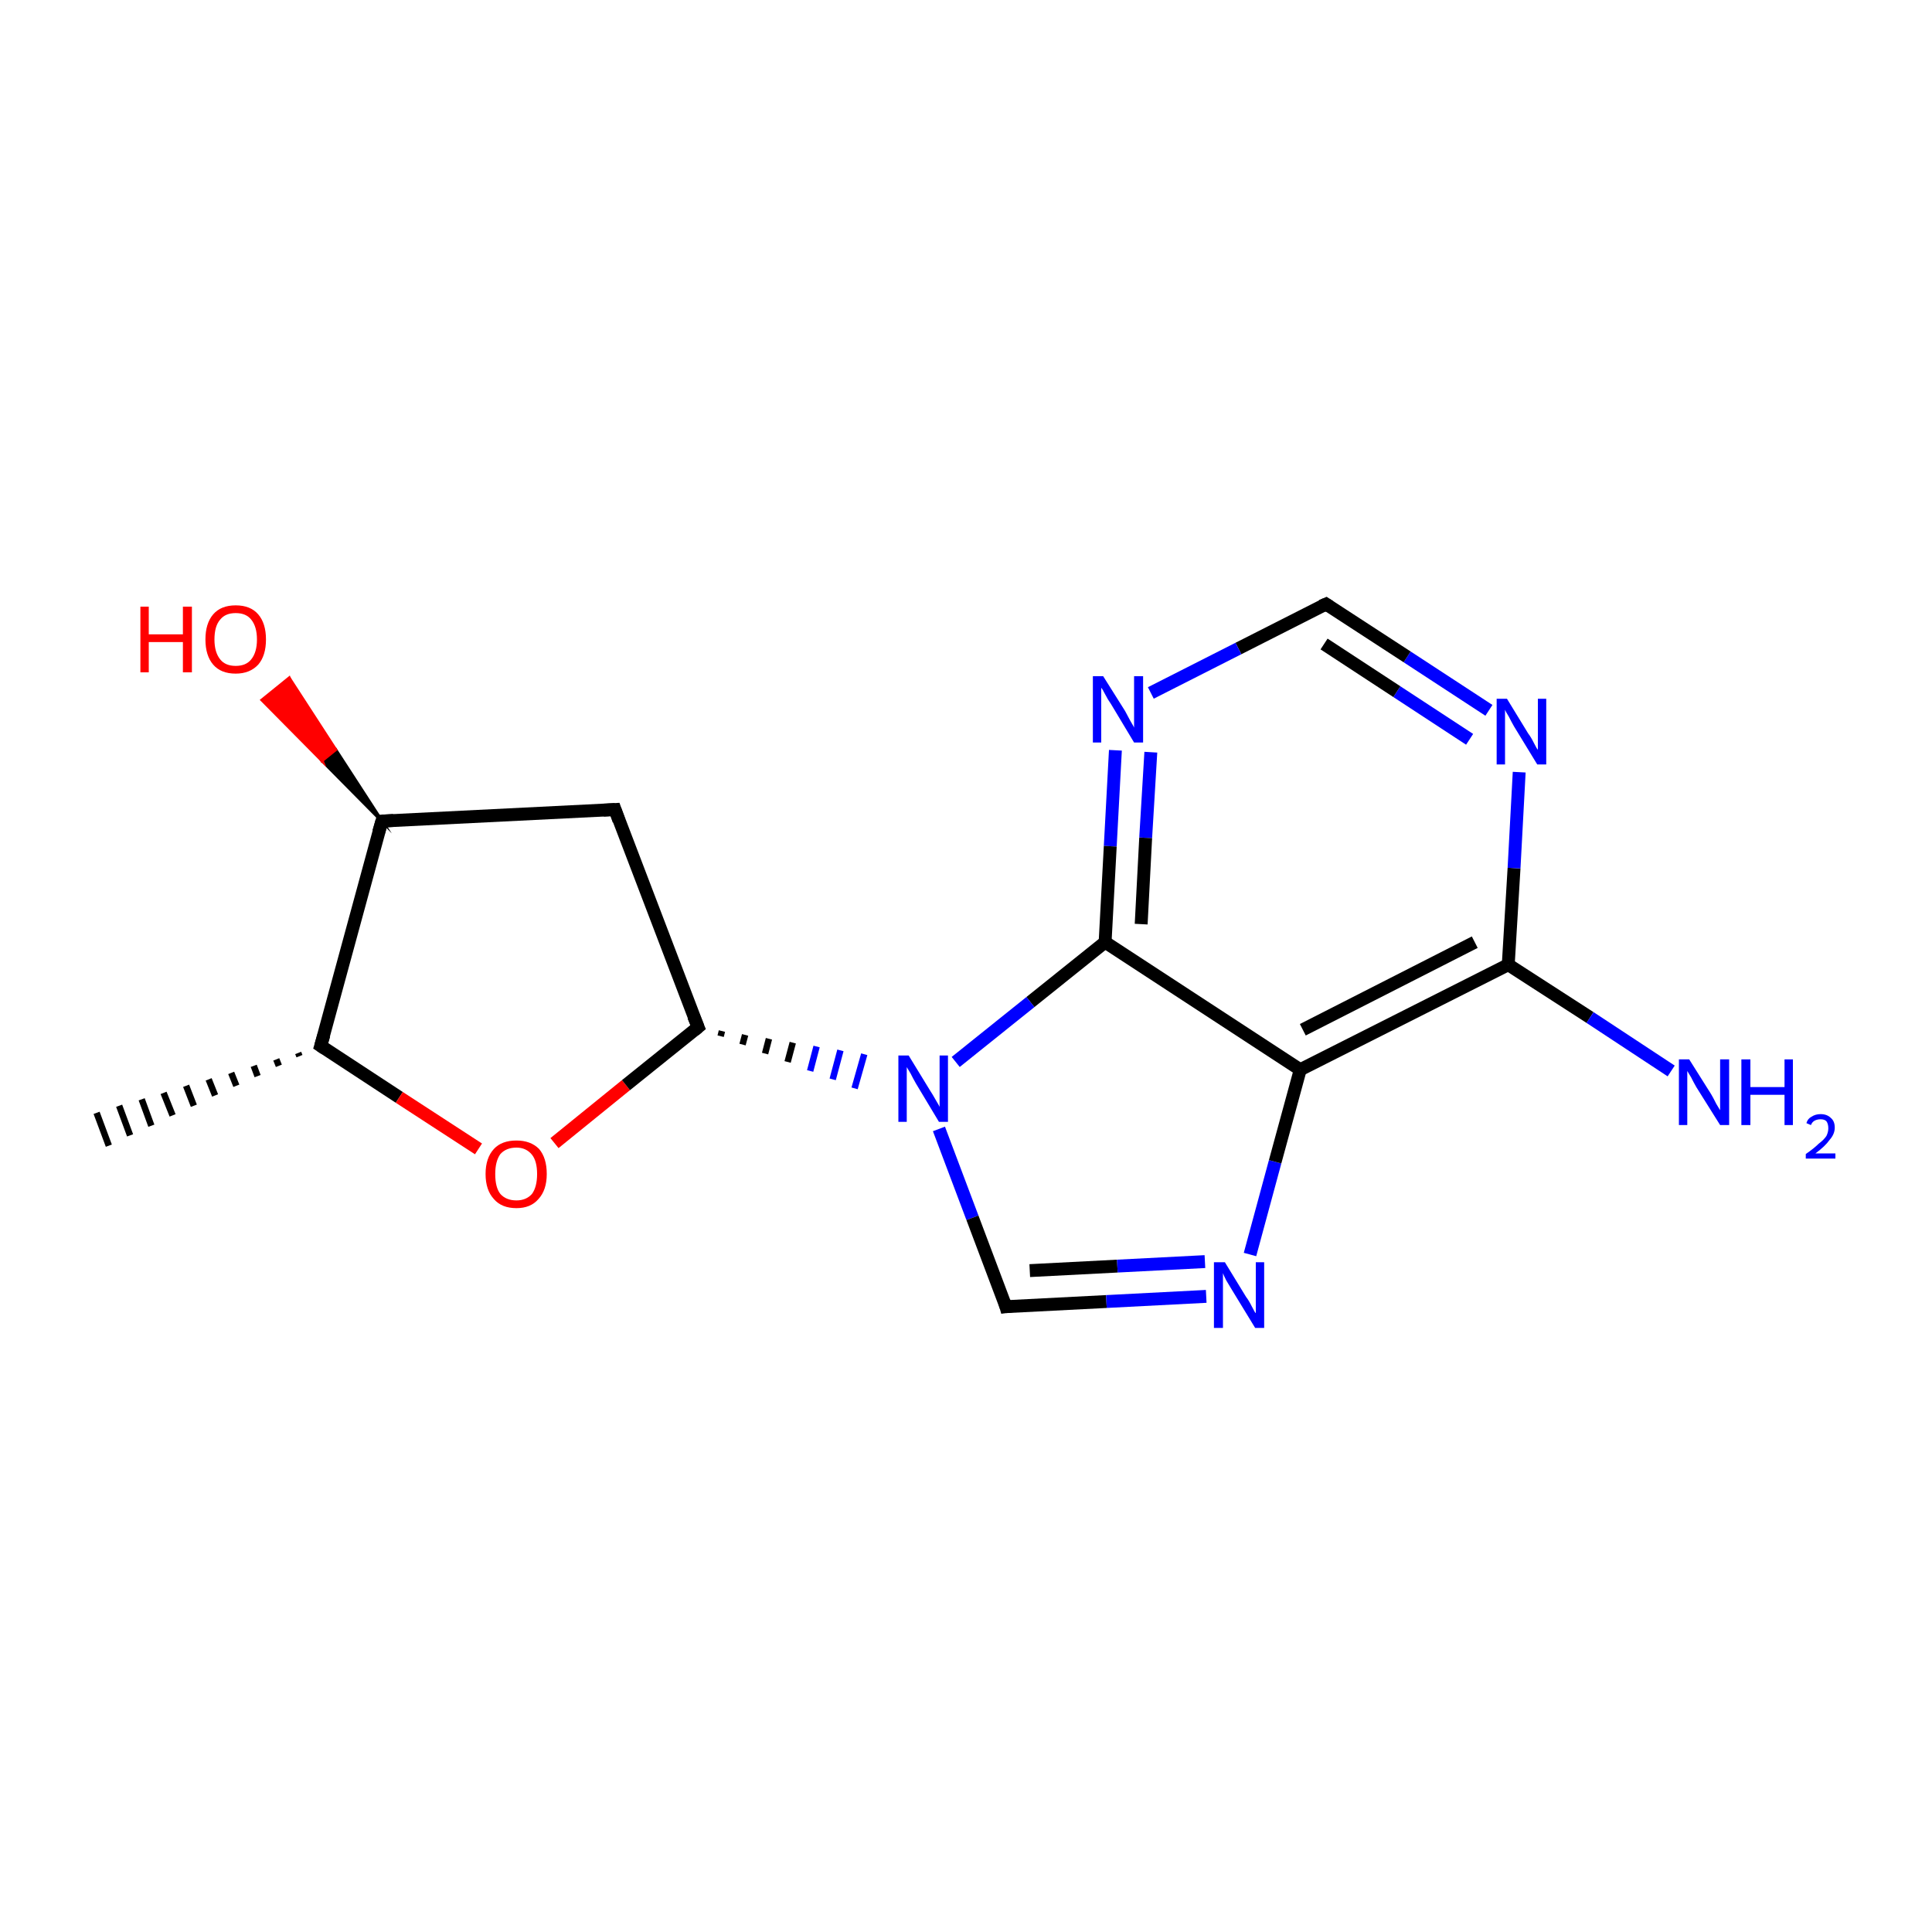 <?xml version='1.0' encoding='iso-8859-1'?>
<svg version='1.1' baseProfile='full'
              xmlns='http://www.w3.org/2000/svg'
                      xmlns:rdkit='http://www.rdkit.org/xml'
                      xmlns:xlink='http://www.w3.org/1999/xlink'
                  xml:space='preserve'
width='300px' height='300px' viewBox='0 0 300 300'>
<!-- END OF HEADER -->
<rect style='opacity:1.0;fill:#FFFFFF;stroke:none' width='300.0' height='300.0' x='0.0' y='0.0'> </rect>
<path class='bond-0 atom-1 atom-0' d='M 46.5,164.0 L 46.3,163.5' style='fill:none;fill-rule:evenodd;stroke:#000000;stroke-width:1.0px;stroke-linecap:butt;stroke-linejoin:miter;stroke-opacity:1' />
<path class='bond-0 atom-1 atom-0' d='M 43.3,165.5 L 42.9,164.5' style='fill:none;fill-rule:evenodd;stroke:#000000;stroke-width:1.0px;stroke-linecap:butt;stroke-linejoin:miter;stroke-opacity:1' />
<path class='bond-0 atom-1 atom-0' d='M 40.0,167.1 L 39.4,165.5' style='fill:none;fill-rule:evenodd;stroke:#000000;stroke-width:1.0px;stroke-linecap:butt;stroke-linejoin:miter;stroke-opacity:1' />
<path class='bond-0 atom-1 atom-0' d='M 36.7,168.6 L 35.9,166.6' style='fill:none;fill-rule:evenodd;stroke:#000000;stroke-width:1.0px;stroke-linecap:butt;stroke-linejoin:miter;stroke-opacity:1' />
<path class='bond-0 atom-1 atom-0' d='M 33.4,170.1 L 32.4,167.6' style='fill:none;fill-rule:evenodd;stroke:#000000;stroke-width:1.0px;stroke-linecap:butt;stroke-linejoin:miter;stroke-opacity:1' />
<path class='bond-0 atom-1 atom-0' d='M 30.1,171.7 L 28.9,168.6' style='fill:none;fill-rule:evenodd;stroke:#000000;stroke-width:1.0px;stroke-linecap:butt;stroke-linejoin:miter;stroke-opacity:1' />
<path class='bond-0 atom-1 atom-0' d='M 26.8,173.2 L 25.4,169.7' style='fill:none;fill-rule:evenodd;stroke:#000000;stroke-width:1.0px;stroke-linecap:butt;stroke-linejoin:miter;stroke-opacity:1' />
<path class='bond-0 atom-1 atom-0' d='M 23.5,174.8 L 22.0,170.7' style='fill:none;fill-rule:evenodd;stroke:#000000;stroke-width:1.0px;stroke-linecap:butt;stroke-linejoin:miter;stroke-opacity:1' />
<path class='bond-0 atom-1 atom-0' d='M 20.2,176.3 L 18.5,171.7' style='fill:none;fill-rule:evenodd;stroke:#000000;stroke-width:1.0px;stroke-linecap:butt;stroke-linejoin:miter;stroke-opacity:1' />
<path class='bond-0 atom-1 atom-0' d='M 16.9,177.9 L 15.0,172.8' style='fill:none;fill-rule:evenodd;stroke:#000000;stroke-width:1.0px;stroke-linecap:butt;stroke-linejoin:miter;stroke-opacity:1' />
<path class='bond-1 atom-1 atom-2' d='M 49.8,162.4 L 62.0,170.4' style='fill:none;fill-rule:evenodd;stroke:#000000;stroke-width:2.0px;stroke-linecap:butt;stroke-linejoin:miter;stroke-opacity:1' />
<path class='bond-1 atom-1 atom-2' d='M 62.0,170.4 L 74.3,178.4' style='fill:none;fill-rule:evenodd;stroke:#FF0000;stroke-width:2.0px;stroke-linecap:butt;stroke-linejoin:miter;stroke-opacity:1' />
<path class='bond-2 atom-2 atom-3' d='M 86.1,177.5 L 97.2,168.5' style='fill:none;fill-rule:evenodd;stroke:#FF0000;stroke-width:2.0px;stroke-linecap:butt;stroke-linejoin:miter;stroke-opacity:1' />
<path class='bond-2 atom-2 atom-3' d='M 97.2,168.5 L 108.4,159.5' style='fill:none;fill-rule:evenodd;stroke:#000000;stroke-width:2.0px;stroke-linecap:butt;stroke-linejoin:miter;stroke-opacity:1' />
<path class='bond-3 atom-3 atom-4' d='M 111.9,160.9 L 112.1,160.1' style='fill:none;fill-rule:evenodd;stroke:#000000;stroke-width:1.0px;stroke-linecap:butt;stroke-linejoin:miter;stroke-opacity:1' />
<path class='bond-3 atom-3 atom-4' d='M 115.3,162.2 L 115.7,160.7' style='fill:none;fill-rule:evenodd;stroke:#000000;stroke-width:1.0px;stroke-linecap:butt;stroke-linejoin:miter;stroke-opacity:1' />
<path class='bond-3 atom-3 atom-4' d='M 118.8,163.6 L 119.4,161.3' style='fill:none;fill-rule:evenodd;stroke:#000000;stroke-width:1.0px;stroke-linecap:butt;stroke-linejoin:miter;stroke-opacity:1' />
<path class='bond-3 atom-3 atom-4' d='M 122.3,164.9 L 123.1,161.9' style='fill:none;fill-rule:evenodd;stroke:#000000;stroke-width:1.0px;stroke-linecap:butt;stroke-linejoin:miter;stroke-opacity:1' />
<path class='bond-3 atom-3 atom-4' d='M 125.8,166.3 L 126.8,162.5' style='fill:none;fill-rule:evenodd;stroke:#0000FF;stroke-width:1.0px;stroke-linecap:butt;stroke-linejoin:miter;stroke-opacity:1' />
<path class='bond-3 atom-3 atom-4' d='M 129.3,167.6 L 130.5,163.1' style='fill:none;fill-rule:evenodd;stroke:#0000FF;stroke-width:1.0px;stroke-linecap:butt;stroke-linejoin:miter;stroke-opacity:1' />
<path class='bond-3 atom-3 atom-4' d='M 132.7,169.0 L 134.2,163.7' style='fill:none;fill-rule:evenodd;stroke:#0000FF;stroke-width:1.0px;stroke-linecap:butt;stroke-linejoin:miter;stroke-opacity:1' />
<path class='bond-4 atom-4 atom-5' d='M 145.8,175.3 L 151.0,189.1' style='fill:none;fill-rule:evenodd;stroke:#0000FF;stroke-width:2.0px;stroke-linecap:butt;stroke-linejoin:miter;stroke-opacity:1' />
<path class='bond-4 atom-4 atom-5' d='M 151.0,189.1 L 156.2,202.9' style='fill:none;fill-rule:evenodd;stroke:#000000;stroke-width:2.0px;stroke-linecap:butt;stroke-linejoin:miter;stroke-opacity:1' />
<path class='bond-5 atom-5 atom-6' d='M 156.2,202.9 L 171.8,202.1' style='fill:none;fill-rule:evenodd;stroke:#000000;stroke-width:2.0px;stroke-linecap:butt;stroke-linejoin:miter;stroke-opacity:1' />
<path class='bond-5 atom-5 atom-6' d='M 171.8,202.1 L 187.3,201.3' style='fill:none;fill-rule:evenodd;stroke:#0000FF;stroke-width:2.0px;stroke-linecap:butt;stroke-linejoin:miter;stroke-opacity:1' />
<path class='bond-5 atom-5 atom-6' d='M 159.9,197.3 L 173.5,196.6' style='fill:none;fill-rule:evenodd;stroke:#000000;stroke-width:2.0px;stroke-linecap:butt;stroke-linejoin:miter;stroke-opacity:1' />
<path class='bond-5 atom-5 atom-6' d='M 173.5,196.6 L 187.1,195.9' style='fill:none;fill-rule:evenodd;stroke:#0000FF;stroke-width:2.0px;stroke-linecap:butt;stroke-linejoin:miter;stroke-opacity:1' />
<path class='bond-6 atom-6 atom-7' d='M 194.1,194.8 L 198.0,180.4' style='fill:none;fill-rule:evenodd;stroke:#0000FF;stroke-width:2.0px;stroke-linecap:butt;stroke-linejoin:miter;stroke-opacity:1' />
<path class='bond-6 atom-6 atom-7' d='M 198.0,180.4 L 201.9,166.1' style='fill:none;fill-rule:evenodd;stroke:#000000;stroke-width:2.0px;stroke-linecap:butt;stroke-linejoin:miter;stroke-opacity:1' />
<path class='bond-7 atom-7 atom-8' d='M 201.9,166.1 L 234.2,149.8' style='fill:none;fill-rule:evenodd;stroke:#000000;stroke-width:2.0px;stroke-linecap:butt;stroke-linejoin:miter;stroke-opacity:1' />
<path class='bond-7 atom-7 atom-8' d='M 202.3,159.9 L 229.0,146.3' style='fill:none;fill-rule:evenodd;stroke:#000000;stroke-width:2.0px;stroke-linecap:butt;stroke-linejoin:miter;stroke-opacity:1' />
<path class='bond-8 atom-8 atom-9' d='M 234.2,149.8 L 246.9,158.0' style='fill:none;fill-rule:evenodd;stroke:#000000;stroke-width:2.0px;stroke-linecap:butt;stroke-linejoin:miter;stroke-opacity:1' />
<path class='bond-8 atom-8 atom-9' d='M 246.9,158.0 L 259.5,166.3' style='fill:none;fill-rule:evenodd;stroke:#0000FF;stroke-width:2.0px;stroke-linecap:butt;stroke-linejoin:miter;stroke-opacity:1' />
<path class='bond-9 atom-8 atom-10' d='M 234.2,149.8 L 235.1,134.8' style='fill:none;fill-rule:evenodd;stroke:#000000;stroke-width:2.0px;stroke-linecap:butt;stroke-linejoin:miter;stroke-opacity:1' />
<path class='bond-9 atom-8 atom-10' d='M 235.1,134.8 L 235.9,119.9' style='fill:none;fill-rule:evenodd;stroke:#0000FF;stroke-width:2.0px;stroke-linecap:butt;stroke-linejoin:miter;stroke-opacity:1' />
<path class='bond-10 atom-10 atom-11' d='M 231.2,110.3 L 218.5,102.0' style='fill:none;fill-rule:evenodd;stroke:#0000FF;stroke-width:2.0px;stroke-linecap:butt;stroke-linejoin:miter;stroke-opacity:1' />
<path class='bond-10 atom-10 atom-11' d='M 218.5,102.0 L 205.9,93.8' style='fill:none;fill-rule:evenodd;stroke:#000000;stroke-width:2.0px;stroke-linecap:butt;stroke-linejoin:miter;stroke-opacity:1' />
<path class='bond-10 atom-10 atom-11' d='M 228.2,114.8 L 216.9,107.4' style='fill:none;fill-rule:evenodd;stroke:#0000FF;stroke-width:2.0px;stroke-linecap:butt;stroke-linejoin:miter;stroke-opacity:1' />
<path class='bond-10 atom-10 atom-11' d='M 216.9,107.4 L 205.6,100.0' style='fill:none;fill-rule:evenodd;stroke:#000000;stroke-width:2.0px;stroke-linecap:butt;stroke-linejoin:miter;stroke-opacity:1' />
<path class='bond-11 atom-11 atom-12' d='M 205.9,93.8 L 192.3,100.7' style='fill:none;fill-rule:evenodd;stroke:#000000;stroke-width:2.0px;stroke-linecap:butt;stroke-linejoin:miter;stroke-opacity:1' />
<path class='bond-11 atom-11 atom-12' d='M 192.3,100.7 L 178.7,107.6' style='fill:none;fill-rule:evenodd;stroke:#0000FF;stroke-width:2.0px;stroke-linecap:butt;stroke-linejoin:miter;stroke-opacity:1' />
<path class='bond-12 atom-12 atom-13' d='M 173.2,116.5 L 172.4,131.4' style='fill:none;fill-rule:evenodd;stroke:#0000FF;stroke-width:2.0px;stroke-linecap:butt;stroke-linejoin:miter;stroke-opacity:1' />
<path class='bond-12 atom-12 atom-13' d='M 172.4,131.4 L 171.6,146.3' style='fill:none;fill-rule:evenodd;stroke:#000000;stroke-width:2.0px;stroke-linecap:butt;stroke-linejoin:miter;stroke-opacity:1' />
<path class='bond-12 atom-12 atom-13' d='M 178.7,116.8 L 177.9,130.1' style='fill:none;fill-rule:evenodd;stroke:#0000FF;stroke-width:2.0px;stroke-linecap:butt;stroke-linejoin:miter;stroke-opacity:1' />
<path class='bond-12 atom-12 atom-13' d='M 177.9,130.1 L 177.2,143.5' style='fill:none;fill-rule:evenodd;stroke:#000000;stroke-width:2.0px;stroke-linecap:butt;stroke-linejoin:miter;stroke-opacity:1' />
<path class='bond-13 atom-3 atom-14' d='M 108.4,159.5 L 95.5,125.7' style='fill:none;fill-rule:evenodd;stroke:#000000;stroke-width:2.0px;stroke-linecap:butt;stroke-linejoin:miter;stroke-opacity:1' />
<path class='bond-14 atom-14 atom-15' d='M 95.5,125.7 L 59.3,127.5' style='fill:none;fill-rule:evenodd;stroke:#000000;stroke-width:2.0px;stroke-linecap:butt;stroke-linejoin:miter;stroke-opacity:1' />
<path class='bond-15 atom-15 atom-16' d='M 59.3,127.5 L 50.0,118.1 L 52.1,116.4 Z' style='fill:#000000;fill-rule:evenodd;fill-opacity:1;stroke:#000000;stroke-width:0.5px;stroke-linecap:butt;stroke-linejoin:miter;stroke-miterlimit:10;stroke-opacity:1;' />
<path class='bond-15 atom-15 atom-16' d='M 50.0,118.1 L 44.9,105.3 L 40.7,108.7 Z' style='fill:#FF0000;fill-rule:evenodd;fill-opacity:1;stroke:#FF0000;stroke-width:0.5px;stroke-linecap:butt;stroke-linejoin:miter;stroke-miterlimit:10;stroke-opacity:1;' />
<path class='bond-15 atom-15 atom-16' d='M 50.0,118.1 L 52.1,116.4 L 44.9,105.3 Z' style='fill:#FF0000;fill-rule:evenodd;fill-opacity:1;stroke:#FF0000;stroke-width:0.5px;stroke-linecap:butt;stroke-linejoin:miter;stroke-miterlimit:10;stroke-opacity:1;' />
<path class='bond-16 atom-15 atom-1' d='M 59.3,127.5 L 49.8,162.4' style='fill:none;fill-rule:evenodd;stroke:#000000;stroke-width:2.0px;stroke-linecap:butt;stroke-linejoin:miter;stroke-opacity:1' />
<path class='bond-17 atom-13 atom-4' d='M 171.6,146.3 L 160.0,155.6' style='fill:none;fill-rule:evenodd;stroke:#000000;stroke-width:2.0px;stroke-linecap:butt;stroke-linejoin:miter;stroke-opacity:1' />
<path class='bond-17 atom-13 atom-4' d='M 160.0,155.6 L 148.4,164.9' style='fill:none;fill-rule:evenodd;stroke:#0000FF;stroke-width:2.0px;stroke-linecap:butt;stroke-linejoin:miter;stroke-opacity:1' />
<path class='bond-18 atom-13 atom-7' d='M 171.6,146.3 L 201.9,166.1' style='fill:none;fill-rule:evenodd;stroke:#000000;stroke-width:2.0px;stroke-linecap:butt;stroke-linejoin:miter;stroke-opacity:1' />
<path d='M 50.4,162.8 L 49.8,162.4 L 50.3,160.7' style='fill:none;stroke:#000000;stroke-width:2.0px;stroke-linecap:butt;stroke-linejoin:miter;stroke-miterlimit:10;stroke-opacity:1;' />
<path d='M 107.8,160.0 L 108.4,159.5 L 107.7,157.8' style='fill:none;stroke:#000000;stroke-width:2.0px;stroke-linecap:butt;stroke-linejoin:miter;stroke-miterlimit:10;stroke-opacity:1;' />
<path d='M 156.0,202.2 L 156.2,202.9 L 157.0,202.8' style='fill:none;stroke:#000000;stroke-width:2.0px;stroke-linecap:butt;stroke-linejoin:miter;stroke-miterlimit:10;stroke-opacity:1;' />
<path d='M 206.5,94.2 L 205.9,93.8 L 205.2,94.1' style='fill:none;stroke:#000000;stroke-width:2.0px;stroke-linecap:butt;stroke-linejoin:miter;stroke-miterlimit:10;stroke-opacity:1;' />
<path d='M 96.1,127.4 L 95.5,125.7 L 93.7,125.8' style='fill:none;stroke:#000000;stroke-width:2.0px;stroke-linecap:butt;stroke-linejoin:miter;stroke-miterlimit:10;stroke-opacity:1;' />
<path d='M 61.1,127.4 L 59.3,127.5 L 58.8,129.2' style='fill:none;stroke:#000000;stroke-width:2.0px;stroke-linecap:butt;stroke-linejoin:miter;stroke-miterlimit:10;stroke-opacity:1;' />
<path class='atom-2' d='M 75.4 182.3
Q 75.4 179.8, 76.7 178.4
Q 77.9 177.1, 80.2 177.1
Q 82.4 177.1, 83.7 178.4
Q 84.9 179.8, 84.9 182.3
Q 84.9 184.8, 83.6 186.2
Q 82.4 187.6, 80.2 187.6
Q 77.9 187.6, 76.7 186.2
Q 75.4 184.8, 75.4 182.3
M 80.2 186.4
Q 81.7 186.4, 82.6 185.4
Q 83.4 184.3, 83.4 182.3
Q 83.4 180.3, 82.6 179.3
Q 81.7 178.2, 80.2 178.2
Q 78.6 178.2, 77.7 179.2
Q 76.9 180.3, 76.9 182.3
Q 76.9 184.4, 77.7 185.4
Q 78.6 186.4, 80.2 186.4
' fill='#FF0000'/>
<path class='atom-4' d='M 141.1 163.9
L 144.4 169.3
Q 144.8 169.9, 145.3 170.8
Q 145.9 171.8, 145.9 171.9
L 145.9 163.9
L 147.2 163.9
L 147.2 174.2
L 145.8 174.2
L 142.2 168.2
Q 141.8 167.5, 141.4 166.7
Q 140.9 165.9, 140.8 165.7
L 140.8 174.2
L 139.5 174.2
L 139.5 163.9
L 141.1 163.9
' fill='#0000FF'/>
<path class='atom-6' d='M 190.2 196.0
L 193.5 201.4
Q 193.9 201.9, 194.4 202.9
Q 194.9 203.9, 195.0 203.9
L 195.0 196.0
L 196.3 196.0
L 196.3 206.2
L 194.9 206.2
L 191.3 200.3
Q 190.9 199.6, 190.4 198.8
Q 190.0 198.0, 189.9 197.7
L 189.9 206.2
L 188.5 206.2
L 188.5 196.0
L 190.2 196.0
' fill='#0000FF'/>
<path class='atom-9' d='M 262.3 164.5
L 265.7 169.9
Q 266.0 170.4, 266.5 171.4
Q 267.1 172.4, 267.1 172.4
L 267.1 164.5
L 268.5 164.5
L 268.5 174.7
L 267.1 174.7
L 263.4 168.8
Q 263.0 168.1, 262.6 167.3
Q 262.1 166.5, 262.0 166.3
L 262.0 174.7
L 260.7 174.7
L 260.7 164.5
L 262.3 164.5
' fill='#0000FF'/>
<path class='atom-9' d='M 270.4 164.5
L 271.8 164.5
L 271.8 168.8
L 277.1 168.8
L 277.1 164.5
L 278.4 164.5
L 278.4 174.7
L 277.1 174.7
L 277.1 170.0
L 271.8 170.0
L 271.8 174.7
L 270.4 174.7
L 270.4 164.5
' fill='#0000FF'/>
<path class='atom-9' d='M 280.5 174.4
Q 280.7 173.7, 281.3 173.4
Q 281.9 173.0, 282.7 173.0
Q 283.7 173.0, 284.3 173.6
Q 284.9 174.1, 284.9 175.1
Q 284.9 176.1, 284.1 177.0
Q 283.4 178.0, 281.9 179.1
L 285.0 179.1
L 285.0 179.9
L 280.4 179.9
L 280.4 179.2
Q 281.7 178.3, 282.4 177.6
Q 283.2 177.0, 283.6 176.4
Q 283.9 175.8, 283.9 175.2
Q 283.9 174.5, 283.6 174.1
Q 283.3 173.8, 282.7 173.8
Q 282.2 173.8, 281.8 174.0
Q 281.4 174.2, 281.2 174.7
L 280.5 174.4
' fill='#0000FF'/>
<path class='atom-10' d='M 234.0 108.5
L 237.3 113.9
Q 237.7 114.4, 238.2 115.4
Q 238.7 116.4, 238.8 116.4
L 238.8 108.5
L 240.1 108.5
L 240.1 118.7
L 238.7 118.7
L 235.1 112.8
Q 234.7 112.1, 234.3 111.3
Q 233.8 110.5, 233.7 110.2
L 233.7 118.7
L 232.4 118.7
L 232.4 108.5
L 234.0 108.5
' fill='#0000FF'/>
<path class='atom-12' d='M 171.3 105.0
L 174.7 110.4
Q 175.0 111.0, 175.5 111.9
Q 176.1 112.9, 176.1 113.0
L 176.1 105.0
L 177.5 105.0
L 177.5 115.3
L 176.1 115.3
L 172.5 109.3
Q 172.0 108.6, 171.6 107.8
Q 171.2 107.0, 171.0 106.8
L 171.0 115.3
L 169.7 115.3
L 169.7 105.0
L 171.3 105.0
' fill='#0000FF'/>
<path class='atom-16' d='M 21.8 94.2
L 23.1 94.2
L 23.1 98.5
L 28.4 98.5
L 28.4 94.2
L 29.8 94.2
L 29.8 104.4
L 28.4 104.4
L 28.4 99.7
L 23.1 99.7
L 23.1 104.4
L 21.8 104.4
L 21.8 94.2
' fill='#FF0000'/>
<path class='atom-16' d='M 31.9 99.3
Q 31.9 96.8, 33.1 95.4
Q 34.3 94.0, 36.6 94.0
Q 38.9 94.0, 40.1 95.4
Q 41.3 96.8, 41.3 99.3
Q 41.3 101.8, 40.1 103.2
Q 38.8 104.6, 36.6 104.6
Q 34.3 104.6, 33.1 103.2
Q 31.9 101.8, 31.9 99.3
M 36.6 103.4
Q 38.2 103.4, 39.0 102.4
Q 39.9 101.3, 39.9 99.3
Q 39.9 97.3, 39.0 96.2
Q 38.2 95.2, 36.6 95.2
Q 35.0 95.2, 34.2 96.2
Q 33.3 97.2, 33.3 99.3
Q 33.3 101.3, 34.2 102.4
Q 35.0 103.4, 36.6 103.4
' fill='#FF0000'/>
</svg>
